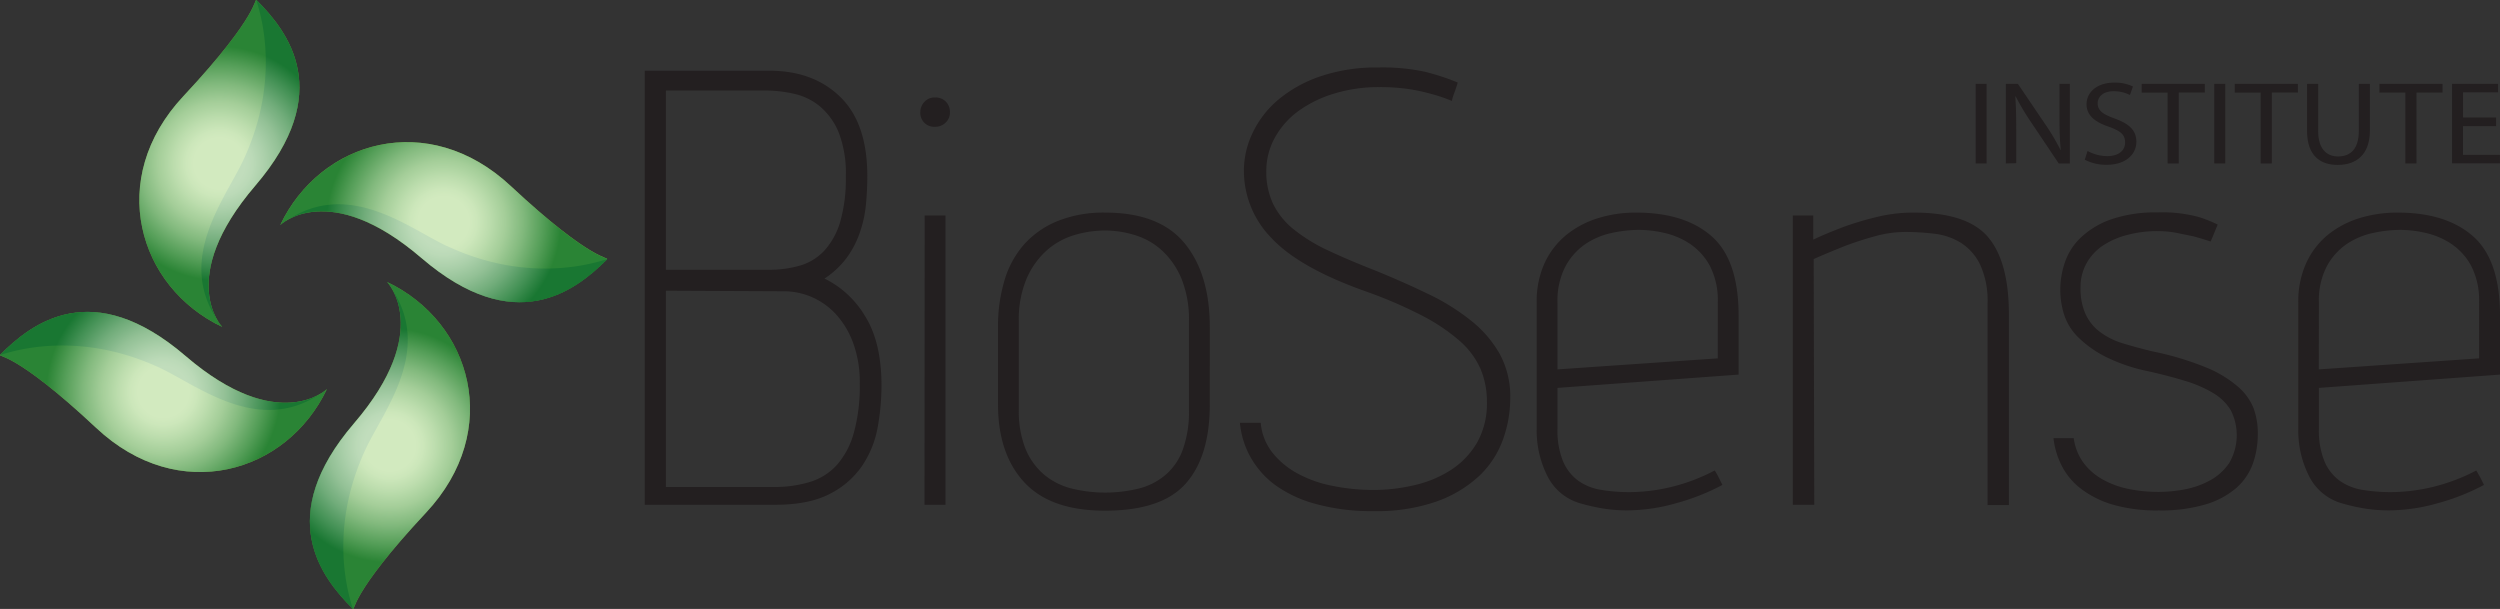 <svg xmlns="http://www.w3.org/2000/svg" xmlns:xlink="http://www.w3.org/1999/xlink" viewBox="0 0 590.1 143.73"><rect x="0" y="0" width="590.1" height="143.73" fill="#333333" stroke="none"/><defs><style>.cls-1{isolation:isolate;}.cls-2{fill:#7ac143;}.cls-3{fill:#00642d;opacity:0.41;}.cls-3,.cls-4{mix-blend-mode:multiply;}.cls-4{opacity:0.66;}.cls-5{fill:url(#radial-gradient);}.cls-6{fill:url(#radial-gradient-2);}.cls-7{fill:url(#radial-gradient-3);}.cls-8{fill:url(#radial-gradient-4);}.cls-9{fill:#231f20;}</style><radialGradient id="radial-gradient" cx="72.6" cy="43.65" r="30.38" gradientUnits="userSpaceOnUse"><stop offset="0.2" stop-color="#fff"/><stop offset="0.26" stop-color="#f6faf8"/><stop offset="0.35" stop-color="#dfece5"/><stop offset="0.48" stop-color="#b9d4c5"/><stop offset="0.62" stop-color="#84b49a"/><stop offset="0.77" stop-color="#418c63"/><stop offset="0.91" stop-color="#00642d"/></radialGradient><radialGradient id="radial-gradient-2" cx="59.4" cy="97.58" r="30.38" xlink:href="#radial-gradient"/><radialGradient id="radial-gradient-3" cx="125.55" cy="57.49" r="30.38" xlink:href="#radial-gradient"/><radialGradient id="radial-gradient-4" cx="112.87" cy="110.22" r="30.38" xlink:href="#radial-gradient"/></defs><g class="cls-1"><g id="_Layer_" data-name="&lt;Layer&gt;"><path class="cls-2" d="M73.27,82.23S62.21,70.91,81.09,48.88s7.73-36.32.31-43.75c-.63-.62.95,3.15-17.31,22.66S53.4,72.79,73.27,82.23ZM64.62,89.1c-22-18.88-36.32-7.74-43.74-.31-.63.62,3.15-1,22.66,17.3s45,10.7,54.44-9.18C98,96.91,86.65,108,64.62,89.1ZM141.41,49c-19.51-18.26-45-10.7-54.44,9.18,0,0,11.33-11.07,33.36,7.81s36.32,7.74,43.74.32C164.7,65.66,160.92,67.23,141.41,49ZM112.2,71.64S123.27,83,104.38,105s-7.74,36.32-.31,43.74c.63.63-.94-3.15,17.31-22.66S132.08,81.08,112.2,71.64Z" transform="translate(-20.82 -5.07)"/><path class="cls-3" d="M81.09,48.85c18.88-22,7.73-36.32.31-43.74-.63-.63,7,16.1-3.14,37.76C74,52,62.43,66.08,72.13,80.63,69.89,76.81,66.29,66.12,81.09,48.85Zm-9,31.78a8.89,8.89,0,0,0,1.14,1.58C72.86,81.68,72.49,81.15,72.13,80.63ZM64.6,89.1c-22-18.88-36.32-7.74-43.74-.31-.63.62,16.1-7,37.76,3.14,9.08,4.27,23.2,15.83,37.75,6.12C92.56,100.3,81.87,103.9,64.6,89.1Zm31.77,9A8.78,8.78,0,0,0,98,96.91Q97.17,97.53,96.37,98.05Zm30-34.91c-9.09-4.27-23.2-15.83-37.76-6.12,3.82-2.25,14.51-5.85,31.78,8.95,22,18.88,36.32,7.74,43.74.32C164.72,65.66,148,73.31,126.33,63.14ZM88.57,57A8.89,8.89,0,0,0,87,58.16C87.52,57.75,88.05,57.37,88.57,57Zm24.76,16.23a8.51,8.51,0,0,0-1.13-1.59C112.61,72.19,113,72.72,113.33,73.25Zm-9,31.77c-18.88,22-7.74,36.32-.31,43.74.63.63-7-16.1,3.14-37.76,4.27-9.08,15.83-23.2,6.12-37.75C115.58,77.07,119.18,87.76,104.38,105Z" transform="translate(-20.82 -5.07)"/><g class="cls-4"><path class="cls-5" d="M73.27,82.23S62.21,70.91,81.09,48.88s7.73-36.32.31-43.75c-.63-.62.95,3.15-17.31,22.66s-10.69,45,9.18,54.44" transform="translate(-20.82 -5.07)"/><path class="cls-6" d="M98,96.91S86.65,108,64.62,89.1s-36.32-7.74-43.74-.31c-.63.62,3.15-1,22.66,17.3s45,10.7,54.44-9.18" transform="translate(-20.82 -5.07)"/><path class="cls-7" d="M87,58.16S98.3,47.09,120.33,66s36.32,7.74,43.74.32c.63-.63-3.15.94-22.66-17.31s-45-10.7-54.44,9.18" transform="translate(-20.82 -5.07)"/><path class="cls-8" d="M112.2,71.64S123.27,83,104.38,105s-7.74,36.32-.31,43.74c.63.63-.94-3.15,17.31-22.66s10.7-45-9.18-54.44" transform="translate(-20.82 -5.07)"/></g><path class="cls-9" d="M241.51,28.08a3.19,3.19,0,0,0-2.46,1,3.57,3.57,0,0,0-1,2.52A3.27,3.27,0,0,0,241.51,35a3.54,3.54,0,0,0,2.53-1,3.21,3.21,0,0,0,1-2.46,3.43,3.43,0,0,0-1-2.52A3.39,3.39,0,0,0,241.51,28.08ZM215.43,70.82a20.46,20.46,0,0,0,5.26-4.92A22.38,22.38,0,0,0,223.76,60a28.43,28.43,0,0,0,1.44-6.48c.22-2.23.34-4.54.34-6.9q0-12.43-6.35-18.64t-16.73-6.22H173V124.22h30.73q8.06,0,13-2.6a20.3,20.3,0,0,0,7.65-6.69,23.81,23.81,0,0,0,3.62-9.08,55.82,55.82,0,0,0,.89-9.77q0-10.36-4-16.59A22.8,22.8,0,0,0,215.43,70.82ZM178,26.44h23.36a30.13,30.13,0,0,1,7.1.82,14.28,14.28,0,0,1,6.07,3.07,16,16,0,0,1,4.31,6.14,26.66,26.66,0,0,1,1.63,10.18,37.14,37.14,0,0,1-1.29,10.65,17.6,17.6,0,0,1-3.69,6.83,12.75,12.75,0,0,1-5.81,3.62,26.06,26.06,0,0,1-7.5,1H178Zm44.32,80.91a19,19,0,0,1-4,7.51,14.13,14.13,0,0,1-6.42,4,28.91,28.91,0,0,1-8.47,1.16H178V73.69l27.86.13a16.74,16.74,0,0,1,6.42,1.3,16.93,16.93,0,0,1,5.74,4A20.55,20.55,0,0,1,222.19,86a26.79,26.79,0,0,1,1.57,9.56A41.45,41.45,0,0,1,222.33,107.35Zm59.33-52.1a29.14,29.14,0,0,0-11.2,2,21.41,21.41,0,0,0-7.92,5.53,22.41,22.41,0,0,0-4.63,8.54,37.68,37.68,0,0,0-1.51,11v18.16q0,11.74,6.21,18.44t19.05,6.69q13.38,0,19.06-6.41t5.67-18.72V82.29q0-12.56-5.95-19.8T281.66,55.25Zm19.81,46.57a26.29,26.29,0,0,1-1.44,9.35,14.28,14.28,0,0,1-4.1,6,15.62,15.62,0,0,1-6.28,3.21,33.27,33.27,0,0,1-16.11-.06,16.25,16.25,0,0,1-6.49-3.42,15.84,15.84,0,0,1-4.23-6.08,23.94,23.94,0,0,1-1.51-9V80.93a24.58,24.58,0,0,1,1.85-10.11,19.11,19.11,0,0,1,4.71-6.62,17.25,17.25,0,0,1,6.48-3.62,25.16,25.16,0,0,1,7.31-1.1,24.1,24.1,0,0,1,7.11,1.1,16.63,16.63,0,0,1,6.34,3.62,18.86,18.86,0,0,1,4.58,6.62,25.49,25.49,0,0,1,1.78,10.11Zm-62.42,22.4H244V55.93h-4.92ZM610.92,93.49V79.56q0-13.11-6.35-18.71t-17.82-5.6a30.05,30.05,0,0,0-9.16,1.36,22.31,22.31,0,0,0-7.44,4,18.7,18.7,0,0,0-5,6.62,21.8,21.8,0,0,0-1.84,9.28v29.64a23.8,23.8,0,0,0,2.59,11.4,12.46,12.46,0,0,0,7.79,6.35,46.72,46.72,0,0,0,5.11,1.17,36.3,36.3,0,0,0,5.94.47,42.71,42.71,0,0,0,11.55-1.71,52,52,0,0,0,10.85-4.3l-.81-1.64-1-1.77A44.72,44.72,0,0,1,595.08,120a42.78,42.78,0,0,1-9.84,1.23,40.51,40.51,0,0,1-6.83-.54,12.84,12.84,0,0,1-5.39-2.19,10.92,10.92,0,0,1-3.55-4.57,19.41,19.41,0,0,1-1.3-7.72V96.63ZM568.17,76.55A17.55,17.55,0,0,1,570,68a15,15,0,0,1,4.64-5.26,17.74,17.74,0,0,1,6.21-2.66,30.58,30.58,0,0,1,6.56-.75,27.84,27.84,0,0,1,5.8.68,18.23,18.23,0,0,1,6.08,2.53,14.74,14.74,0,0,1,4.78,5.19,17.72,17.72,0,0,1,1.91,8.8V89.66l-37.83,2.6ZM548.92,96.22a27.07,27.07,0,0,0-7.58-4.5A70.8,70.8,0,0,0,528.85,88q-4.11-1-7.31-2a17.28,17.28,0,0,1-5.33-2.8A11.1,11.1,0,0,1,513,79a14.72,14.72,0,0,1-1.09-6,11.53,11.53,0,0,1,1.43-5.81A12.28,12.28,0,0,1,517.23,63,19.16,19.16,0,0,1,523,60.51a27.18,27.18,0,0,1,7.1-.89,23.57,23.57,0,0,1,4.44.41l4,.82c1.36.37,2.73.78,4.09,1.23l1.65-4a31.14,31.14,0,0,0-4.45-1.78,32.64,32.64,0,0,0-9.76-1.09A31.9,31.9,0,0,0,519,56.89a20.09,20.09,0,0,0-7,4.23A14.52,14.52,0,0,0,508.22,67a20.13,20.13,0,0,0-1.09,6.42,19.53,19.53,0,0,0,.89,5.87,13.19,13.19,0,0,0,3.27,5.32,25.74,25.74,0,0,0,6.35,4.58,40.37,40.37,0,0,0,10.11,3.48c3.28.73,6.23,1.5,8.88,2.32a29.14,29.14,0,0,1,6.62,2.87,12.08,12.08,0,0,1,4.1,4,13,13,0,0,1-.34,12.49,13,13,0,0,1-4.51,4.1,20.22,20.22,0,0,1-5.94,2.12,33.07,33.07,0,0,1-6.22.61,34.79,34.79,0,0,1-7-.68,21.13,21.13,0,0,1-6.08-2.19,14.46,14.46,0,0,1-4.57-3.89,12.73,12.73,0,0,1-2.39-5.94h-4.78a19.06,19.06,0,0,0,2,6.62,15.91,15.91,0,0,0,4.58,5.4,23.12,23.12,0,0,0,7.44,3.69,37.3,37.3,0,0,0,10.85,1.36,36.72,36.72,0,0,0,11.06-1.43,19.64,19.64,0,0,0,7.25-3.89,14,14,0,0,0,3.89-5.74,20.79,20.79,0,0,0,1.16-7,17.36,17.36,0,0,0-1-6.08A13.26,13.26,0,0,0,548.92,96.22ZM368,80.72a51.51,51.51,0,0,0-10.11-6.28q-5.81-2.81-12.49-5.53-6.29-2.46-11.07-4.71a39.48,39.48,0,0,1-8.05-4.92,17.89,17.89,0,0,1-4.92-6,17.7,17.7,0,0,1-1.64-7.85,16.12,16.12,0,0,1,2.05-7.92,19.27,19.27,0,0,1,5.6-6.28,28.05,28.05,0,0,1,8.47-4.1,35.79,35.79,0,0,1,10.51-1.5,46.18,46.18,0,0,1,7,.47,41.63,41.63,0,0,1,5.39,1.17,33,33,0,0,1,4.78,1.63,12.73,12.73,0,0,1,.68-2.18c.19-.55.34-1,.48-1.44a3.53,3.53,0,0,0,.21-.74A55.47,55.47,0,0,0,357.12,22a47.34,47.34,0,0,0-11-1,40.91,40.91,0,0,0-13.73,2.12,30.93,30.93,0,0,0-9.9,5.53,23.2,23.2,0,0,0-6,7.79,20.65,20.65,0,0,0-2.06,8.87,22.67,22.67,0,0,0,6.56,16q6.56,7,22.26,12.56a106.39,106.39,0,0,1,13.32,5.74,44.72,44.72,0,0,1,8.81,5.94,19,19,0,0,1,4.91,6.62,19.67,19.67,0,0,1,1.5,7.79,18.67,18.67,0,0,1-2.31,9.56,19.21,19.21,0,0,1-6.09,6.42,26.93,26.93,0,0,1-8.6,3.62,42,42,0,0,1-9.76,1.16,48.59,48.59,0,0,1-9.84-1,28.4,28.4,0,0,1-8.19-2.94,19.24,19.24,0,0,1-5.87-4.91,13.15,13.15,0,0,1-2.73-7h-4.91a20.32,20.32,0,0,0,2.45,8,20.86,20.86,0,0,0,5.8,6.63A29.34,29.34,0,0,0,331.3,124a49.42,49.42,0,0,0,13.86,1.71,42.49,42.49,0,0,0,14.69-2.25,29,29,0,0,0,10-5.94,22.07,22.07,0,0,0,5.67-8.54,28.77,28.77,0,0,0,1.78-10,21,21,0,0,0-2.46-10.32A27,27,0,0,0,368,80.72ZM472.58,55.25a36.15,36.15,0,0,0-8.61,1,72.89,72.89,0,0,0-7.64,2.25c-2.64,1-5.15,2-7.51,3.14V55.93H444v68.29h5.06l-.14-58c2.46-1.1,5-2.14,7.51-3.14,2.19-.82,4.53-1.58,7-2.26a27,27,0,0,1,7-1,57.64,57.64,0,0,1,6.9.41,15.2,15.2,0,0,1,6.27,2.11,12.59,12.59,0,0,1,4.58,5.13,20.31,20.31,0,0,1,1.78,9.28v47.53H495V79.29q0-12.44-4.91-18.24T472.58,55.25Zm-65.55,0a29.94,29.94,0,0,0-9.15,1.36,22.26,22.26,0,0,0-7.45,4,18.7,18.7,0,0,0-5.05,6.62,21.8,21.8,0,0,0-1.84,9.28v29.64a23.8,23.8,0,0,0,2.59,11.4,12.44,12.44,0,0,0,7.79,6.35,45.87,45.87,0,0,0,5.12,1.17,36.12,36.12,0,0,0,5.94.47,42.69,42.69,0,0,0,11.54-1.71,52.1,52.1,0,0,0,10.86-4.3c-.37-.72-.64-1.27-.82-1.64s-.5-1-1-1.77A44.72,44.72,0,0,1,415.36,120a42.72,42.72,0,0,1-9.84,1.23,40.51,40.51,0,0,1-6.83-.54,12.84,12.84,0,0,1-5.39-2.19,11,11,0,0,1-3.55-4.57,19.24,19.24,0,0,1-1.3-7.72V96.63l42.75-3.14V79.56q0-13.11-6.35-18.71T407,55.25Zm19.25,34.41-37.83,2.6V76.55A17.55,17.55,0,0,1,390.3,68a15.09,15.09,0,0,1,4.64-5.26,17.74,17.74,0,0,1,6.21-2.66,30.58,30.58,0,0,1,6.56-.75,27.84,27.84,0,0,1,5.8.68,18.23,18.23,0,0,1,6.08,2.53,14.74,14.74,0,0,1,4.78,5.19,17.61,17.61,0,0,1,1.91,8.8Z" transform="translate(-20.82 -5.07)"/><path class="cls-9" d="M489.74,24.86V43.65h-2.59V24.86Z" transform="translate(-20.82 -5.07)"/><path class="cls-9" d="M494.28,43.65V24.86h2.84l6.44,9.51a52.07,52.07,0,0,1,3.62,6.1l.06,0c-.24-2.51-.3-4.8-.3-7.73V24.86h2.44V43.65h-2.62l-6.39-9.53a59.48,59.48,0,0,1-3.76-6.28l-.09,0c.15,2.37.21,4.63.21,7.75v8Z" transform="translate(-20.82 -5.07)"/><path class="cls-9" d="M513.57,40.7a9.64,9.64,0,0,0,4.65,1.22c2.66,0,4.21-1.31,4.21-3.2S521.36,36,518.64,35c-3.28-1.09-5.31-2.67-5.31-5.32,0-2.93,2.59-5.11,6.5-5.11a9.71,9.71,0,0,1,4.45.92l-.71,2a8.53,8.53,0,0,0-3.82-.89c-2.75,0-3.8,1.54-3.8,2.82,0,1.75,1.23,2.62,4,3.62,3.41,1.23,5.14,2.76,5.14,5.52s-2.3,5.41-7.05,5.41a10.93,10.93,0,0,1-5.13-1.2Z" transform="translate(-20.82 -5.07)"/><path class="cls-9" d="M532.46,26.92h-6.12V24.86h14.9v2.06h-6.15V43.65h-2.63Z" transform="translate(-20.82 -5.07)"/><path class="cls-9" d="M546.07,24.86V43.65h-2.59V24.86Z" transform="translate(-20.82 -5.07)"/><path class="cls-9" d="M554.43,26.92h-6.12V24.86h14.9v2.06h-6.15V43.65h-2.63Z" transform="translate(-20.82 -5.07)"/><path class="cls-9" d="M568,24.86V36c0,4.21,2,6,4.69,6,3,0,4.9-1.84,4.9-6V24.86h2.62v11c0,5.77-3.25,8.14-7.61,8.14-4.12,0-7.22-2.2-7.22-8V24.86Z" transform="translate(-20.82 -5.07)"/><path class="cls-9" d="M588.58,26.92h-6.12V24.86h14.9v2.06h-6.15V43.65h-2.63Z" transform="translate(-20.82 -5.07)"/><path class="cls-9" d="M610,34.84h-7.82v6.78h8.72v2H599.6V24.86h10.86v2h-8.27v5.94H610Z" transform="translate(-20.82 -5.07)"/></g></g></svg>